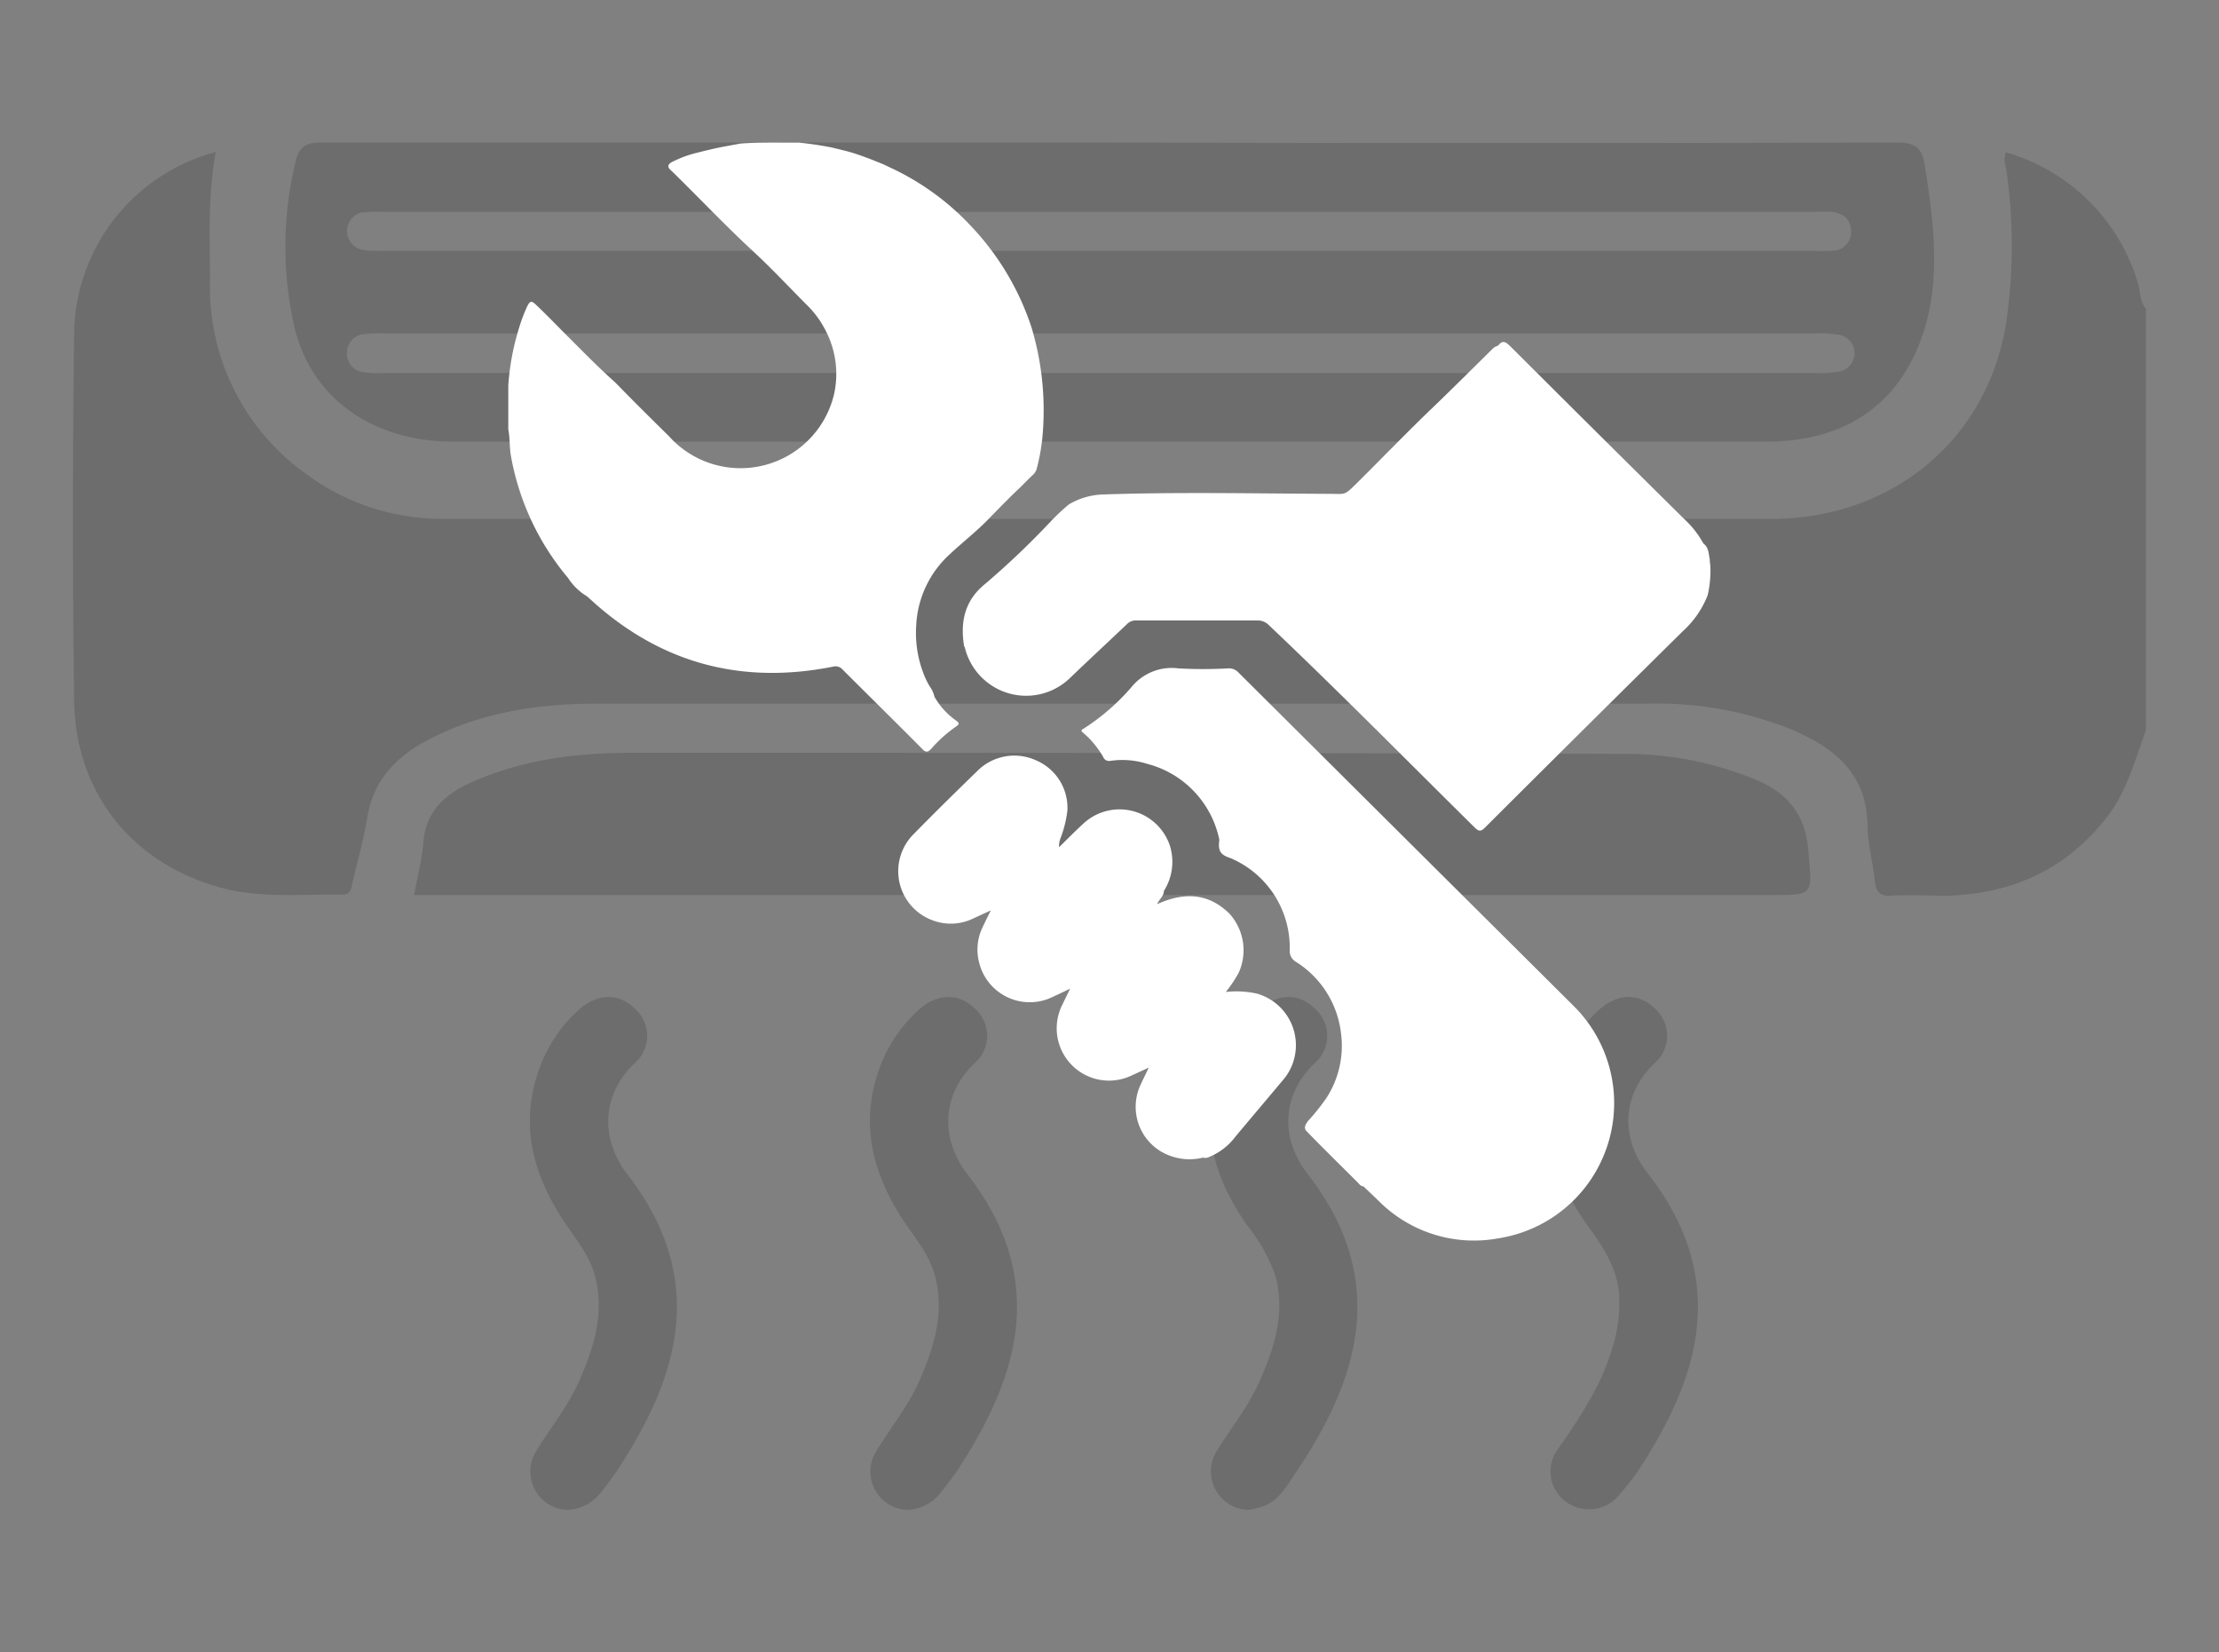 <svg id="Camada_1" data-name="Camada 1" xmlns="http://www.w3.org/2000/svg" viewBox="0 0 237.14 176.57"><rect x="0" y="0" width="237.14" height="176.57" fill="#808080" stroke="none"/><defs><style>.cls-1{opacity:0.15;}.cls-2{fill:#fff;}</style></defs><title>icone-instalacao</title><g class="cls-1"><path d="M228.46,30.21a20.64,20.64,0,0,0-14.09-13.93,2.3,2.3,0,0,0,0,1.59,56.59,56.59,0,0,1,0,16.79c-2.08,12.49-12.28,20.79-25.12,20.79q-70.59,0-141.19,0c-.72,0-1.44,0-2.16-.05a24.2,24.2,0,0,1-13-4.62A24.53,24.53,0,0,1,22.44,30c0-4.56-.25-9.13.62-13.75A20.33,20.33,0,0,0,7.92,35.86q-.25,19.45,0,38.91c.12,9.8,6,17.3,15.38,20,4.35,1.26,8.86.76,13.31.83.94,0,.93-.76,1.07-1.35.55-2.31,1.2-4.6,1.58-6.94.65-3.92,3-6.38,6.35-8.18,5.68-3,11.82-3.94,18.15-3.94H176.18A38.31,38.31,0,0,1,191.58,78c4.47,1.93,7.9,4.67,8,10.13,0,2,.57,4,.78,6,.12,1.12.49,1.65,1.74,1.58,2-.11,4,0,6.05,0,6.92-.22,12.66-2.81,17-8.38,2.16-2.78,3-6.1,4.18-9.29V33C228.63,32.18,228.77,31.12,228.46,30.21Z"/><path d="M48.41,47.19q35.58,0,71.14,0,34.59,0,69.19,0c7,0,12.75-2.72,15.84-9.22s2.2-13.61,1.07-20.54c-.28-1.67-1.1-2.21-2.91-2.2q-42,.11-83.89,0-42.28,0-84.55,0c-1.54,0-2.32.4-2.68,1.93a38.49,38.49,0,0,0-.16,17.76C33.3,42.67,39.94,47.18,48.41,47.19ZM38.79,22.72a10.43,10.43,0,0,1,1.94-.08H194.05a12.46,12.46,0,0,1,1.73,0c1.19.16,2,.73,2.05,2.07a2,2,0,0,1-2,2.09,15.67,15.67,0,0,1-1.94,0H41a11.83,11.83,0,0,1-2.15-.08,2.05,2.05,0,0,1,0-4.06Zm0,13a10.43,10.43,0,0,1,1.94-.09H194.26a8.83,8.83,0,0,1,1.93.11,2,2,0,0,1,0,4,10.23,10.23,0,0,1-2.15.12H41a11.83,11.83,0,0,1-2.15-.08,2,2,0,0,1-1.77-2.12A2,2,0,0,1,38.78,35.71Z"/><path d="M186.84,83a36.49,36.49,0,0,0-12.65-2.44q-53.29-.14-106.6-.12c-5.87,0-11.63.69-17.08,3.1-2.87,1.27-5,3.07-5.26,6.47-.15,1.78-.6,3.54-1,5.63h145c4.7,0,4.4,0,4-4.73C192.91,86.56,190.59,84.38,186.84,83Z"/><path d="M67.79,113.64a3.87,3.87,0,0,0,0-5.91c-1.76-1.66-4-1.59-6,.24a15.46,15.46,0,0,0-4.29,6.62c-2,6-.37,11.3,3,16.27,1.17,1.72,2.5,3.33,3.06,5.4,1.08,4-.06,7.65-1.64,11.26-1.19,2.73-3.07,5-4.6,7.52a4.1,4.1,0,0,0,3.29,6.3,4.79,4.79,0,0,0,3.54-1.78c.66-.86,1.34-1.7,1.92-2.6,5.93-9.15,10.09-19.81.87-31.61C64.15,121.6,64.31,117,67.79,113.64Z"/><path d="M104.12,113.64a3.87,3.87,0,0,0,0-5.92c-1.75-1.65-4-1.58-6,.25a15.44,15.44,0,0,0-4.28,6.62c-2,6-.37,11.3,3,16.27,1.18,1.72,2.5,3.33,3.06,5.4,1.08,4-.06,7.65-1.64,11.26-1.19,2.73-3.06,5-4.6,7.52a4.1,4.1,0,0,0,3.3,6.3,4.74,4.74,0,0,0,3.53-1.79c.66-.85,1.34-1.69,1.93-2.59,5.9-9.12,10.1-19.8.87-31.61C100.49,121.6,100.64,117,104.12,113.64Z"/><path d="M140.46,113.64a3.86,3.86,0,0,0,0-5.91c-1.76-1.67-3.95-1.59-6,.24a15.4,15.4,0,0,0-4.29,6.62c-2,6-.38,11.3,3.05,16.27a18.26,18.26,0,0,1,3.06,5.4c1.08,3.92,0,7.52-1.55,11.07-1.19,2.8-3.11,5.15-4.69,7.71a4.11,4.11,0,0,0,3.47,6.3c.25-.06.67-.15,1.08-.26,2-.51,2.91-2.27,3.93-3.79,6.29-9.33,10.34-20.21,1.15-31.94C136.8,121.58,137,117,140.46,113.64Z"/><path d="M176.79,113.64a3.89,3.89,0,0,0,0-5.93c-1.76-1.65-4-1.58-6,.29a15.56,15.56,0,0,0-5.07,10.63c-.35,4.79,1.41,8.89,4.16,12.63,1.83,2.49,3.32,5.06,3.17,8.11a15.21,15.21,0,0,1-.73,4.62c-1.15,4-3.42,7.4-5.77,10.78a4,4,0,0,0,.85,5.74,4.17,4.17,0,0,0,5.76-.91,25.66,25.66,0,0,0,2-2.58c6-9.22,10.08-19.94.92-31.65C173.16,121.61,173.29,117,176.79,113.64Z"/></g><path class="cls-2" d="M99.87,74.47A7.94,7.94,0,0,0,102.18,77c.35.26.36.39,0,.63A14.58,14.58,0,0,0,99.53,80c-.37.4-.59.44-1,0-2.81-2.83-5.66-5.63-8.48-8.45a1,1,0,0,0-1-.32c-10,2-18.76-.45-26.22-7.43a1.88,1.88,0,0,0-.23-.16,6.16,6.16,0,0,1-1.89-1.88,27.75,27.75,0,0,1-6.1-13c-.18-.95-.1-1.92-.29-2.87V41.21a26.38,26.38,0,0,1,1.1-6,17.85,17.85,0,0,1,.92-2.47c.29-.59.46-.64.94-.17,1.07,1,2.09,2.07,3.13,3.11,1.75,1.74,3.46,3.51,5.31,5.16l.14.14c1.85,1.9,3.73,3.76,5.62,5.62a10.27,10.27,0,0,0,17.66-4.5,10,10,0,0,0-.91-6.78,10.17,10.17,0,0,0-1.87-2.6c-2.05-2.05-4-4.16-6.17-6.14-2.85-2.66-5.53-5.49-8.32-8.22-.28-.28-.76-.58-.15-1a12.27,12.27,0,0,1,2.62-1c1-.25,2-.5,3-.69l1.79-.33c2-.15,4-.09,6-.1h.25c1.2.12,2.38.3,3.56.53.77.2,1.54.36,2.3.6,1,.32,2,.71,3,1.12.37.15.71.34,1.08.5a27.84,27.84,0,0,1,8.51,6.23A28.8,28.8,0,0,1,110.24,35a30.81,30.81,0,0,1,1.21,11.12,20.94,20.94,0,0,1-.65,3.93,1.39,1.39,0,0,1-.44.72c-.51.46-1,1-1.48,1.45-1.06,1-2.09,2.07-3.12,3.12-1.31,1.38-2.82,2.54-4.2,3.83a11,11,0,0,0-3.65,7.71,12,12,0,0,0,.75,5,8.24,8.24,0,0,0,.7,1.47A3.07,3.07,0,0,1,99.87,74.47Z"/><path class="cls-2" d="M160.1,36.93c.47-.62.81-.41,1.3.07q9.3,9.28,18.64,18.51a10.22,10.22,0,0,1,2,2.57c.58.42.55,1.09.68,1.7a3.44,3.44,0,0,0,.06.63,11.71,11.71,0,0,1-.28,3.18,10.17,10.17,0,0,1-2.64,3.84q-10.61,10.47-21.16,21c-.46.46-.67.41-1.1,0-7.31-7.22-14.52-14.54-22-21.63a1.66,1.66,0,0,0-1.25-.5c-4.31,0-8.61,0-12.92,0a1.29,1.29,0,0,0-1,.4c-2,1.9-4,3.75-6,5.67a6.74,6.74,0,0,1-11.31-3.14c0-.06-.06-.12-.09-.19-.43-2.63.08-4.91,2.28-6.67a86.18,86.18,0,0,0,6.92-6.59,21.44,21.44,0,0,1,2-1.88,7.58,7.58,0,0,1,3.58-1.06c8.08-.28,16.17-.1,24.25-.07,1.8,0,1.54.25,3.1-1.3,2.62-2.6,5.18-5.26,7.84-7.81,2.16-2.07,4.28-4.19,6.41-6.29A1.5,1.5,0,0,1,160.1,36.93Z"/><path class="cls-2" d="M130.31,89.74a10.59,10.59,0,0,0-7.75-8.13,8.78,8.78,0,0,0-3.88-.31.68.68,0,0,1-.79-.42,9.68,9.68,0,0,0-2.07-2.52c-.18-.16-.44-.29,0-.51a23.49,23.49,0,0,0,5.1-4.43,5.53,5.53,0,0,1,5-2,47.55,47.55,0,0,0,5.34,0,1.37,1.37,0,0,1,1.07.42q17.91,17.82,35.82,35.63a14.62,14.62,0,0,1-8,24.85,14.37,14.37,0,0,1-12.89-4.07l-1.54-1.47a.68.68,0,0,1-.48-.28c-1.89-1.9-3.82-3.77-5.68-5.7-.24-.39,0-.67.21-1a22.64,22.64,0,0,0,2-2.5,10.25,10.25,0,0,0,1.55-6.8,10.4,10.4,0,0,0-4.81-7.71,1.35,1.35,0,0,1-.68-1.29,10.39,10.39,0,0,0-6.34-9.81C130.4,91.34,130.15,90.91,130.31,89.74Z"/><path class="cls-2" d="M128.55,123.7A6,6,0,0,1,124,123a5.56,5.56,0,0,1-2.12-7.06c.26-.57.54-1.13.89-1.86l-1.83.84a5.59,5.59,0,0,1-7.39-7.6c.24-.51.49-1,.81-1.67-.81.38-1.46.7-2.13,1a5.57,5.57,0,0,1-7.62-3.91A5.46,5.46,0,0,1,105,99.1c.26-.56.54-1.11.89-1.82l-1.87.86a5.47,5.47,0,0,1-4.16.27,5.59,5.59,0,0,1-2.18-9.32c2.23-2.28,4.51-4.51,6.79-6.73a5.58,5.58,0,0,1,6.21-1.13,5.51,5.51,0,0,1,3.39,5.38,12.14,12.14,0,0,1-.75,3,2.26,2.26,0,0,0-.14.92c.88-.86,1.74-1.74,2.65-2.57a5.67,5.67,0,0,1,9.21,2.46,5.81,5.81,0,0,1-.66,4.79c0,.53-.47.85-.73,1.41,2.84-1.29,5.44-1.24,7.73,1a5.83,5.83,0,0,1,1,6.32A14.06,14.06,0,0,1,131,106a10.15,10.15,0,0,1,3.31.17,5.73,5.73,0,0,1,3,9c-1.76,2.11-3.54,4.2-5.3,6.31a6.65,6.65,0,0,1-2.72,2.12A1,1,0,0,1,128.55,123.7Z"/></svg>